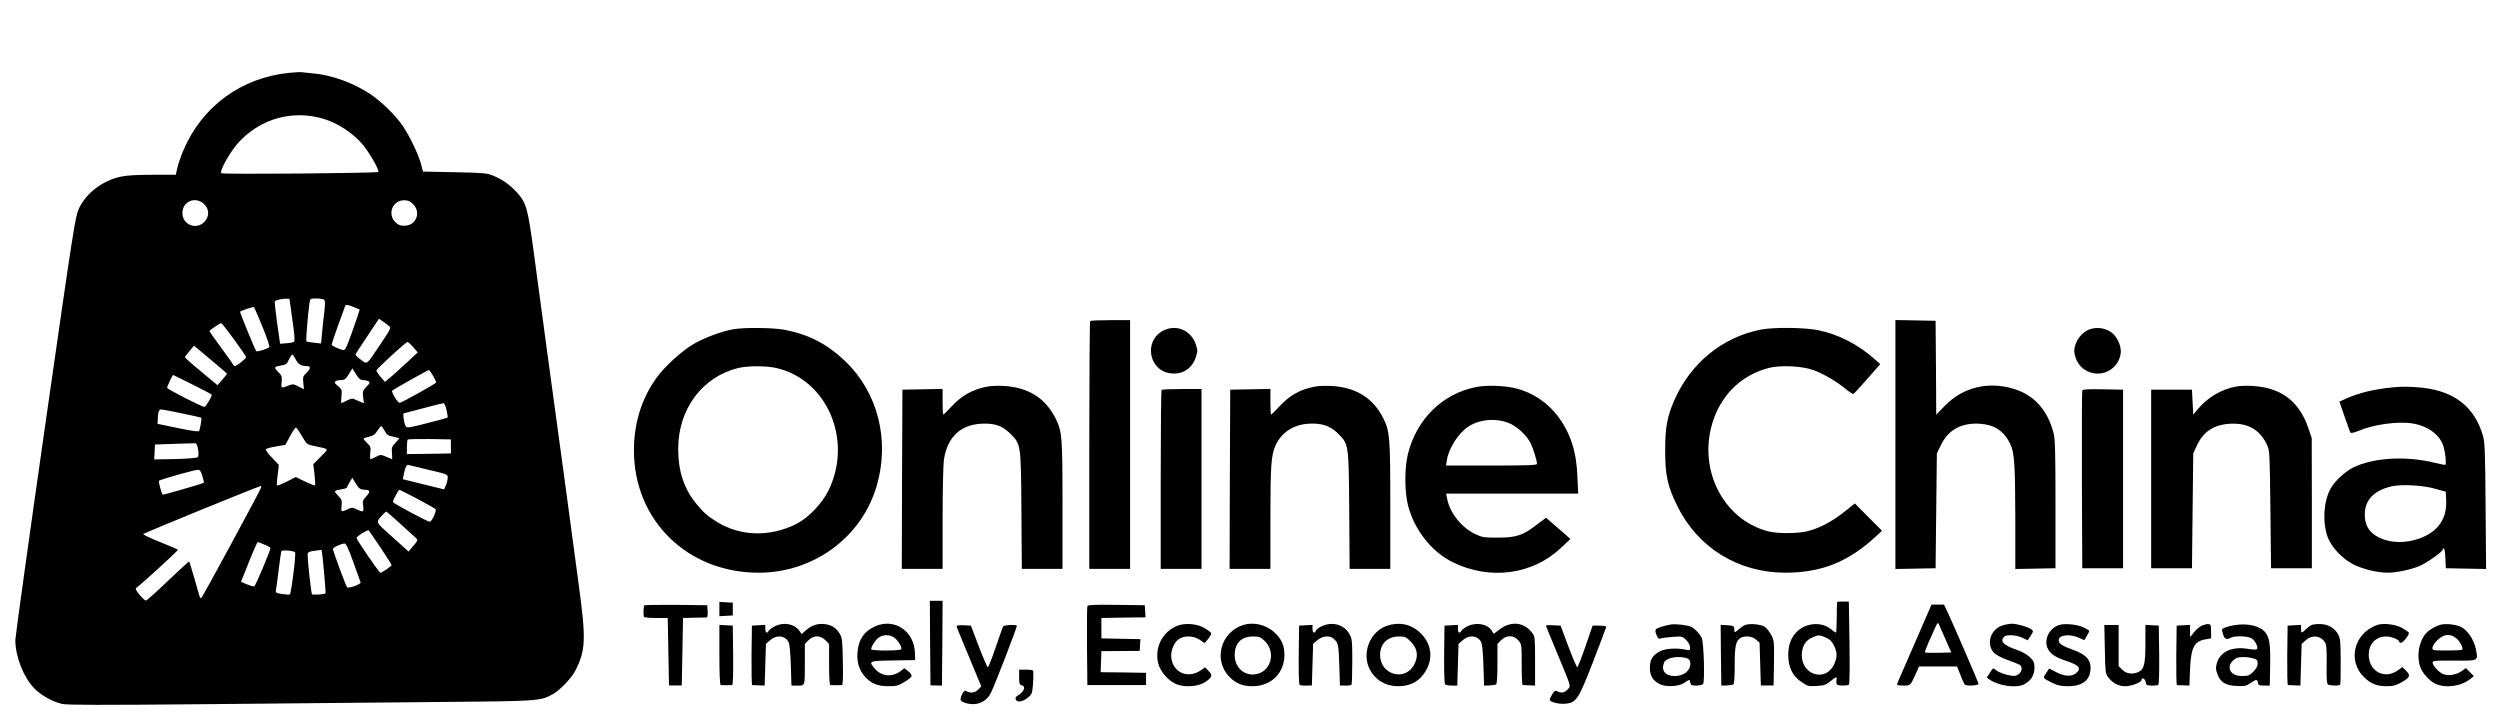 <?xml version="1.0" standalone="no"?>
<!DOCTYPE svg PUBLIC "-//W3C//DTD SVG 20010904//EN"
 "http://www.w3.org/TR/2001/REC-SVG-20010904/DTD/svg10.dtd">
<svg version="1.0" xmlns="http://www.w3.org/2000/svg"
 width="1960pt" height="563pt" viewBox="0 0 1960 563"
 preserveAspectRatio="xMidYMid meet">

<g transform="translate(0,563) scale(0.1,-0.1)"
fill="#000000" stroke="none">
<path d="M2266 5059 c-376 -39 -682 -263 -829 -609 -20 -47 -41 -109 -47 -138
l-12 -52 -181 0 c-119 0 -205 -5 -250 -15 -142 -30 -271 -128 -328 -249 -29
-62 -42 -144 -265 -1702 -129 -901 -234 -1658 -234 -1683 1 -129 65 -292 148
-377 57 -58 146 -107 221 -123 40 -9 324 -9 1095 -2 573 6 1390 13 1816 17
835 7 832 7 933 61 56 31 148 126 178 186 81 159 85 243 25 682 -25 187 -77
572 -115 855 -39 283 -97 715 -131 960 -33 245 -80 592 -104 772 -49 364 -59
398 -137 483 -53 57 -109 97 -180 127 -50 21 -74 23 -303 28 l-250 5 -14 55
c-18 72 -89 221 -143 301 -55 82 -171 196 -260 254 -127 85 -302 148 -447 160
-37 4 -76 7 -87 9 -11 2 -56 -1 -99 -5z m281 -364 c102 -32 212 -104 287 -187
54 -60 144 -214 131 -226 -10 -10 -1219 -20 -1230 -10 -17 15 70 170 135 241
176 191 432 260 677 182z m-948 -664 c43 -40 44 -100 2 -142 -65 -64 -171 -20
-171 71 0 91 102 134 169 71z m1640 -2 c65 -65 23 -169 -69 -169 -33 0 -48 6
-71 29 -64 64 -20 171 69 171 32 0 47 -7 71 -31z m-969 -746 c0 -5 11 -79 23
-166 16 -109 20 -161 12 -166 -5 -5 -32 -11 -60 -12 l-49 -4 -23 160 c-12 88
-21 165 -18 172 5 15 115 30 115 16z m269 -2 c11 -7 12 -25 3 -102 -7 -52 -15
-127 -18 -168 l-7 -74 -54 6 c-31 3 -58 8 -61 11 -5 6 12 213 24 299 6 37 6
37 52 37 26 0 53 -4 61 -9z m233 -58 c24 -9 45 -18 47 -19 2 -2 -22 -76 -54
-164 -53 -148 -59 -160 -79 -154 -47 14 -86 34 -86 43 0 5 23 72 50 148 28 76
52 144 55 151 6 16 16 15 67 -5z m-713 -158 c33 -82 57 -152 53 -156 -17 -15
-96 -39 -103 -32 -9 9 -130 305 -127 309 11 10 104 41 109 36 4 -4 34 -74 68
-157z m993 7 c15 -13 9 -24 -69 -140 -114 -170 -102 -160 -154 -122 -24 18
-43 36 -41 41 1 6 43 71 93 145 l90 135 32 -22 c18 -12 40 -29 49 -37z m-1215
-106 c51 -70 93 -131 93 -136 0 -11 -74 -70 -88 -70 -5 0 -12 6 -15 13 -3 6
-46 68 -97 136 -50 68 -90 125 -88 127 20 19 85 62 92 60 6 -1 52 -60 103
-130z m1403 -58 l35 -41 -85 -79 c-47 -44 -105 -96 -129 -116 l-43 -36 -34 39
c-19 22 -33 45 -33 50 1 13 231 224 244 224 6 -1 26 -19 45 -41z m-1461 -208
c1 -3 -16 -24 -37 -48 l-37 -42 -127 106 c-71 58 -128 109 -128 113 0 4 16 26
36 49 l35 42 129 -108 c71 -59 129 -109 129 -112z m540 111 c20 -38 42 -51 89
-51 30 0 28 -21 -6 -54 -26 -24 -29 -32 -24 -77 l5 -51 -43 22 c-40 20 -44 21
-81 6 -55 -22 -57 -21 -51 30 4 41 2 48 -27 78 -36 37 -34 41 25 51 36 5 44
12 59 46 10 21 22 39 26 39 5 0 17 -17 28 -39z m529 -161 c15 0 34 -5 42 -10
12 -8 10 -15 -17 -42 -29 -30 -31 -37 -26 -81 l6 -48 -27 11 c-15 5 -36 15
-47 20 -14 8 -28 6 -58 -10 -22 -11 -42 -20 -45 -20 -2 0 -2 24 1 53 5 51 4
54 -28 81 -26 22 -30 29 -18 37 8 5 25 9 39 9 32 0 41 7 69 53 l24 39 28 -46
c23 -36 35 -46 57 -46z m546 36 c14 -25 26 -49 26 -54 0 -8 -258 -153 -286
-160 -14 -4 -69 86 -59 96 8 8 278 160 287 161 3 1 18 -19 32 -43z m-1884 -71
c83 -41 150 -77 150 -80 0 -17 -47 -95 -57 -95 -21 0 -293 139 -293 150 0 10
42 100 47 100 2 0 71 -34 153 -75z m1991 -200 c7 -30 10 -57 8 -59 -2 -2 -75
-22 -162 -44 -148 -38 -158 -39 -167 -22 -14 26 -24 100 -14 100 5 1 74 18
154 40 80 21 150 39 157 39 6 1 17 -24 24 -54z m-2074 -26 c82 -17 149 -32
151 -34 5 -5 -9 -90 -17 -103 -5 -8 -51 -2 -166 22 l-160 33 2 43 c3 55 9 70
28 70 8 0 81 -14 162 -31z m1588 -136 c17 -32 27 -39 65 -46 25 -5 47 -11 49
-12 2 -2 -11 -19 -29 -37 -28 -30 -31 -38 -27 -80 2 -27 3 -48 1 -48 -1 0 -22
8 -46 19 -43 18 -45 18 -79 0 -18 -10 -38 -18 -43 -19 -5 0 -6 22 -3 49 5 44
3 51 -24 77 -16 15 -29 31 -29 34 0 4 19 11 42 16 34 7 48 17 67 47 13 20 27
37 30 37 3 0 15 -17 26 -37z m-647 -43 c37 -64 38 -65 97 -77 121 -26 116 -17
50 -83 l-59 -59 10 -81 c5 -45 7 -83 3 -85 -3 -3 -38 11 -78 30 l-72 35 -71
-36 c-38 -19 -73 -33 -76 -30 -3 3 -1 41 5 83 l9 78 -54 57 c-30 31 -51 61
-48 66 3 5 39 15 79 22 l74 12 38 70 c20 38 41 68 46 66 5 -2 26 -32 47 -68z
m1167 -80 l0 -55 -172 -3 -173 -2 0 53 c0 30 3 57 7 61 4 3 81 5 172 4 l166
-3 0 -55z m-1982 -24 c5 -33 4 -53 -3 -60 -7 -7 -74 -12 -176 -15 l-165 -3 3
58 3 59 145 5 c80 3 154 5 165 5 16 0 21 -10 28 -49z m1772 -151 c191 -45 185
-43 185 -71 0 -13 -6 -39 -14 -58 l-14 -33 -162 40 -162 40 7 35 c10 55 23 82
37 77 7 -2 63 -16 123 -30z m-1738 -59 c8 -26 13 -50 11 -51 -6 -6 -320 -97
-323 -93 -10 13 -34 103 -28 109 13 11 286 88 307 86 14 -1 23 -16 33 -51z
m1235 -97 c7 -5 25 -9 40 -9 40 0 43 -16 9 -52 -27 -29 -29 -37 -24 -75 7 -49
1 -51 -52 -26 -33 16 -37 16 -70 0 -50 -24 -53 -22 -47 29 4 41 2 48 -28 79
-36 37 -35 38 33 50 20 3 37 9 37 13 0 4 10 23 21 41 l21 35 23 -38 c13 -22
29 -43 37 -47z m-774 11 c-10 -31 -464 -869 -471 -870 -4 0 -9 6 -12 13 -2 6
-20 71 -41 142 -21 72 -39 132 -41 134 -1 2 -75 -66 -163 -150 -89 -85 -167
-155 -174 -157 -7 -2 -30 18 -51 44 -33 40 -36 48 -23 58 46 34 326 290 323
296 -2 3 -65 30 -139 60 -75 30 -135 58 -133 63 2 7 901 374 920 376 5 1 7 -3
5 -9z m1224 -91 c73 -39 137 -75 142 -80 12 -11 -28 -99 -45 -99 -19 0 -289
145 -289 155 0 14 44 95 52 95 3 0 66 -32 140 -71z m-133 -196 c58 -53 114
-104 123 -112 16 -15 14 -19 -21 -60 l-38 -45 -127 114 c-137 123 -132 112
-77 173 14 15 27 27 29 27 3 0 52 -44 111 -97z m-155 -187 c47 -71 86 -132 86
-136 0 -9 -75 -60 -88 -60 -9 0 -187 259 -187 272 0 13 89 68 96 60 3 -4 45
-65 93 -136z m-910 24 c25 -10 46 -22 46 -26 0 -21 -116 -297 -127 -301 -6 -3
-32 5 -58 16 l-46 20 14 33 c7 18 35 88 62 156 27 67 52 122 56 122 4 0 28 -9
53 -20z m696 -137 c29 -82 55 -153 57 -159 5 -15 -96 -50 -106 -38 -10 12
-111 285 -111 300 0 12 63 41 91 43 12 1 30 -38 69 -146z m-457 77 c10 -9 -29
-321 -41 -330 -4 -4 -31 -2 -60 3 -51 8 -53 10 -48 35 3 15 12 86 21 157 9 72
18 136 20 142 5 14 92 7 108 -7z m208 18 c7 -22 35 -335 31 -340 -8 -8 -99
-14 -106 -7 -7 7 -38 295 -34 316 2 13 15 20 48 24 25 3 48 7 53 7 4 1 7 1 8
0z"/>
<path d="M8547 3113 c-4 -3 -7 -442 -7 -975 l0 -968 160 0 160 0 0 975 0 975
-153 0 c-85 0 -157 -3 -160 -7z"/>
<path d="M14860 2145 l0 -976 158 3 157 3 5 450 5 450 33 68 c58 118 159 173
301 165 116 -7 190 -55 240 -156 34 -67 40 -160 41 -585 l0 -398 158 3 157 3
0 500 c0 393 -3 512 -14 555 -45 181 -151 301 -309 350 -202 63 -403 15 -544
-131 l-68 -70 -2 368 -3 368 -157 3 -158 3 0 -976z"/>
<path d="M5751 3049 c-90 -15 -230 -67 -315 -117 -92 -54 -229 -179 -291 -267
-116 -163 -175 -354 -175 -566 0 -548 419 -959 978 -959 431 0 809 278 926
683 103 356 9 728 -245 973 -144 138 -288 212 -481 249 -88 16 -307 19 -397 4z
m339 -305 c395 -93 596 -562 408 -954 -50 -105 -160 -220 -253 -267 -206 -104
-439 -99 -622 14 -78 48 -108 75 -165 145 -96 117 -141 255 -141 428 0 313
188 566 472 635 76 18 222 18 301 -1z"/>
<path d="M9122 3039 c-157 -78 -118 -315 56 -336 94 -11 167 36 198 129 14 44
14 52 0 96 -38 112 -151 162 -254 111z"/>
<path d="M13800 3045 c-298 -60 -546 -263 -672 -550 -57 -129 -73 -215 -73
-395 0 -198 18 -280 95 -437 161 -327 476 -522 845 -523 282 0 492 83 705 278
l55 51 -107 107 -106 107 -83 -66 c-92 -74 -194 -128 -285 -151 -78 -20 -241
-21 -314 -1 -359 95 -556 501 -426 876 72 207 230 353 436 405 89 22 251 15
340 -15 78 -27 181 -86 256 -147 30 -25 59 -44 65 -42 5 2 54 55 109 118 l101
115 -48 43 c-125 111 -281 191 -436 223 -110 22 -355 25 -457 4z"/>
<path d="M16360 3038 c-57 -30 -104 -112 -97 -169 12 -94 76 -158 167 -167 95
-9 181 58 196 155 9 59 -30 141 -81 173 -56 35 -128 38 -185 8z"/>
<path d="M7745 2600 c-119 -22 -204 -69 -289 -161 -30 -32 -57 -59 -60 -59 -4
0 -6 45 -6 100 l0 101 -157 -3 -158 -3 -3 -702 -2 -703 160 0 160 0 0 393 c0
215 5 423 10 461 26 176 126 274 291 284 104 6 167 -15 229 -77 85 -85 84 -81
88 -603 l3 -458 159 0 160 0 0 503 c0 544 -3 573 -56 680 -79 156 -212 240
-402 251 -42 3 -99 1 -127 -4z"/>
<path d="M10315 2600 c-119 -21 -204 -68 -289 -161 -30 -32 -57 -59 -60 -59
-4 0 -6 45 -6 100 l0 101 -157 -3 -158 -3 -3 -702 -2 -703 160 0 160 0 0 398
c0 405 6 493 39 567 45 102 139 165 257 173 103 7 173 -16 233 -76 86 -86 85
-81 89 -604 l3 -458 159 0 160 0 0 498 c0 540 -4 580 -55 683 -80 158 -210
240 -401 253 -43 2 -101 1 -129 -4z"/>
<path d="M11575 2596 c-262 -50 -466 -248 -536 -521 -28 -111 -28 -299 0 -408
50 -192 185 -364 351 -445 290 -143 627 -98 848 113 l74 69 -40 36 c-22 19
-65 57 -96 83 l-55 48 -73 -55 c-109 -84 -158 -100 -303 -101 -110 0 -125 2
-177 27 -110 51 -202 167 -223 281 l-7 37 517 0 518 0 -6 133 c-7 195 -54 341
-152 472 -80 107 -199 187 -329 220 -87 22 -228 27 -311 11z m266 -288 c63
-30 131 -95 160 -155 20 -42 49 -135 49 -160 0 -10 -78 -13 -356 -13 l-357 0
6 39 c12 93 93 219 171 268 92 59 227 67 327 21z"/>
<path d="M17533 2600 c-116 -21 -223 -84 -300 -175 l-38 -46 -5 98 -5 98 -160
0 -160 0 0 -700 0 -700 160 0 160 0 5 450 5 450 29 63 c51 109 133 163 261
170 140 7 233 -47 289 -167 20 -44 21 -63 26 -506 l5 -460 160 0 160 0 0 510
-1 510 -26 77 c-71 211 -213 319 -437 332 -42 3 -99 1 -128 -4z"/>
<path d="M18760 2593 c-141 -13 -263 -42 -367 -88 l-52 -24 41 -118 c22 -65
43 -122 47 -126 4 -4 30 2 57 13 119 52 314 79 429 60 124 -20 220 -94 244
-188 14 -51 21 -131 13 -136 -4 -2 -40 5 -81 15 -225 57 -486 42 -645 -38 -60
-30 -140 -104 -171 -158 -58 -99 -69 -271 -25 -388 30 -78 110 -164 197 -210
73 -38 191 -67 273 -67 70 0 191 26 254 55 60 27 176 110 176 125 0 5 4 10 10
10 5 0 10 -35 12 -77 l3 -78 158 -3 158 -3 -4 493 c-3 435 -6 500 -21 553 -66
224 -220 346 -473 375 -84 9 -158 11 -233 3z m336 -796 l79 -22 3 -68 c7 -160
-80 -266 -253 -312 -109 -28 -220 -15 -299 35 -58 37 -86 90 -86 165 0 115 70
189 210 222 78 18 247 9 346 -20z"/>
<path d="M9107 2573 c-4 -3 -7 -321 -7 -705 l0 -698 160 0 160 0 0 705 0 705
-153 0 c-85 0 -157 -3 -160 -7z"/>
<path d="M16325 2568 c-3 -7 -4 -323 -3 -703 l3 -690 160 0 160 0 0 700 0 700
-158 3 c-120 2 -159 0 -162 -10z"/>
<path d="M7292 589 l3 -332 45 -1 45 -1 3 333 2 332 -50 0 -50 0 2 -331z"/>
<path d="M14404 911 c-2 -2 -4 -58 -4 -123 0 -65 -3 -118 -6 -118 -3 0 -19 11
-36 25 -76 64 -203 54 -276 -23 -42 -46 -62 -100 -62 -178 0 -96 34 -165 105
-212 47 -32 55 -34 117 -30 57 3 72 8 107 36 48 39 55 40 49 7 -3 -14 0 -28 6
-33 13 -9 76 -9 91 0 6 4 8 119 5 328 l-5 323 -43 1 c-24 0 -46 -1 -48 -3z
m-88 -280 c31 -14 47 -30 63 -63 26 -54 26 -90 1 -145 -64 -143 -256 -88 -254
73 1 66 28 111 79 135 50 23 60 23 111 0z"/>
<path d="M5640 855 l0 -56 53 3 52 3 0 50 0 50 -52 3 -53 3 0 -56z"/>
<path d="M5049 883 c-5 -35 -5 -84 0 -90 3 -4 47 -8 96 -8 l90 0 5 -265 5
-264 50 0 50 0 5 264 5 265 85 2 c47 1 91 2 98 2 9 1 12 15 10 49 l-3 47 -247
3 c-137 1 -248 -1 -249 -5z"/>
<path d="M8525 878 c-3 -7 -4 -150 -3 -316 l3 -303 230 0 230 0 0 48 0 48
-178 3 -178 2 3 83 3 82 150 1 150 1 3 46 3 46 -153 3 -153 3 0 80 0 80 173 3
173 2 -3 48 -3 47 -223 3 c-173 2 -224 0 -227 -10z"/>
<path d="M15025 618 c-65 -150 -126 -290 -136 -312 -10 -21 -17 -42 -15 -45 3
-4 26 -6 53 -6 52 1 50 -2 96 100 l22 50 149 0 149 0 26 -65 c14 -36 29 -70
33 -75 10 -16 114 -11 110 5 -4 16 -190 447 -237 548 l-34 72 -49 0 -49 0
-118 -272z m229 -3 l44 -100 -100 -3 c-56 -1 -103 0 -106 3 -3 2 9 35 25 72
17 38 41 91 53 118 19 44 23 48 31 30 5 -11 29 -65 53 -120z"/>
<path d="M6075 720 c-22 -11 -43 -27 -48 -35 -13 -25 -27 -17 -27 16 l0 30
-52 -3 -53 -3 -3 -232 c-1 -128 1 -233 5 -234 5 0 28 -1 53 -2 l45 -2 5 163 5
164 33 29 c49 44 115 38 144 -14 8 -14 15 -79 18 -182 l5 -160 40 0 c68 -1 65
-8 65 167 l0 160 29 29 c41 40 91 40 132 0 l29 -29 0 -161 c0 -100 4 -161 10
-162 6 0 26 -1 45 -1 19 0 40 1 46 1 7 1 10 58 7 184 -3 160 -5 186 -23 216
-28 48 -65 72 -118 78 -56 7 -104 -9 -148 -48 l-34 -30 -19 27 c-39 54 -123
69 -191 34z"/>
<path d="M6860 719 c-85 -38 -129 -102 -137 -201 -7 -76 11 -137 55 -189 49
-57 100 -79 187 -79 62 0 78 4 125 33 30 17 56 39 57 47 1 8 -11 25 -27 38
l-30 23 -26 -20 c-66 -52 -150 -46 -203 14 -55 63 -52 64 142 67 l172 3 -2 58
c-6 171 -163 274 -313 206z m154 -90 c30 -24 60 -75 51 -89 -9 -14 -235 -13
-235 0 0 21 30 69 56 89 35 28 93 28 128 0z"/>
<path d="M9236 726 c-121 -45 -186 -170 -156 -296 16 -65 83 -142 145 -165 67
-26 170 -18 224 18 55 37 60 52 26 87 l-27 28 -35 -24 c-100 -68 -217 -17
-230 100 -7 57 26 130 68 151 45 24 110 19 155 -11 l38 -26 28 33 c15 19 26
39 24 44 -1 6 -23 23 -49 39 -56 35 -150 44 -211 22z"/>
<path d="M9750 731 c-181 -55 -241 -279 -109 -410 49 -50 103 -71 179 -71 145
0 250 103 250 245 0 77 -24 129 -84 182 -63 56 -158 77 -236 54z m163 -124
c81 -76 64 -208 -32 -252 -99 -44 -201 26 -201 138 0 94 50 146 142 147 50 0
60 -4 91 -33z"/>
<path d="M10364 721 c-23 -10 -44 -26 -47 -35 -11 -27 -27 -18 -27 15 l0 30
-52 -3 -53 -3 -3 -229 c-1 -147 1 -232 8 -236 5 -3 29 -6 52 -5 l43 1 5 163 5
163 33 29 c35 31 94 39 122 16 42 -34 45 -47 50 -211 l5 -160 43 -1 c24 -1 46
3 48 7 3 5 6 87 6 183 0 163 -2 177 -23 215 -41 73 -132 99 -215 61z"/>
<path d="M10871 723 c-132 -47 -197 -215 -132 -341 44 -84 124 -132 223 -132
101 0 175 43 222 131 55 100 33 214 -55 293 -72 65 -164 82 -258 49z m188
-122 c53 -53 63 -110 31 -176 -68 -141 -270 -89 -270 70 0 88 58 145 148 145
47 0 56 -4 91 -39z"/>
<path d="M11505 720 c-22 -11 -43 -27 -48 -35 -13 -25 -27 -17 -27 16 l0 30
-52 -3 -53 -3 -3 -224 c-1 -128 2 -228 7 -235 5 -6 29 -11 53 -11 l43 0 5 164
5 163 33 29 c49 44 115 38 144 -14 8 -14 15 -79 18 -182 l5 -160 41 1 c23 1
46 4 53 8 7 5 11 56 11 162 l0 156 29 29 c42 42 99 41 135 -2 26 -30 26 -33
26 -190 0 -87 3 -159 8 -160 4 0 27 -1 52 -2 l45 -2 0 192 c0 178 -1 194 -21
219 -64 87 -167 98 -258 29 l-45 -34 -16 25 c-34 53 -122 68 -190 34z"/>
<path d="M13100 734 c-53 -9 -110 -27 -118 -38 -6 -6 -4 -25 5 -45 12 -28 17
-32 36 -26 12 4 54 9 94 12 70 5 73 4 103 -25 18 -18 30 -41 30 -57 0 -25 -2
-26 -37 -18 -67 14 -155 9 -197 -12 -58 -29 -81 -66 -81 -130 0 -62 22 -100
76 -128 48 -26 153 -20 196 11 39 27 41 27 45 0 3 -19 9 -23 46 -23 24 0 48 6
54 12 15 19 6 332 -11 363 -19 36 -52 70 -81 85 -28 14 -121 25 -160 19z m109
-260 c39 -8 51 -29 39 -72 -12 -43 -59 -72 -118 -72 -75 0 -108 42 -84 105 14
35 91 53 163 39z"/>
<path d="M13680 729 c-14 -5 -37 -22 -52 -36 -16 -15 -28 -23 -29 -17 -1 5 -2
18 -3 29 -1 17 -9 20 -54 23 l-52 3 2 -238 3 -238 41 1 c23 1 46 4 53 8 7 5
11 54 11 152 0 153 9 192 49 214 35 18 88 12 118 -14 l28 -24 5 -168 5 -168
50 0 50 0 3 174 c2 165 1 178 -20 219 -13 25 -35 54 -50 65 -31 22 -120 31
-158 15z"/>
<path d="M15695 725 c-95 -34 -126 -153 -57 -218 15 -13 60 -37 100 -51 41
-14 82 -31 93 -36 28 -15 24 -56 -7 -77 -23 -15 -33 -15 -83 -5 -31 7 -68 21
-83 32 -15 11 -29 20 -32 20 -2 0 -15 -17 -27 -37 l-23 -36 24 -16 c73 -49
209 -68 269 -36 53 27 81 71 81 127 0 46 -4 55 -38 87 -24 23 -64 45 -108 59
-96 33 -126 66 -92 100 19 19 99 14 143 -8 22 -11 40 -20 41 -20 1 0 12 16 25
36 22 36 22 37 3 51 -27 19 -111 43 -153 43 -20 -1 -54 -7 -76 -15z"/>
<path d="M16144 730 c-75 -23 -119 -108 -93 -177 18 -46 59 -75 147 -104 105
-34 124 -60 75 -99 -35 -28 -95 -22 -161 15 -25 14 -46 24 -47 23 -1 -2 -12
-18 -25 -37 -26 -38 -26 -37 55 -77 38 -18 67 -24 118 -24 116 0 177 49 177
144 0 67 -38 105 -137 141 -86 31 -113 49 -113 76 0 41 86 52 158 19 l43 -19
19 32 c11 18 20 36 20 40 0 4 -21 17 -46 29 -53 23 -145 32 -190 18z"/>
<path d="M17264 726 c-17 -7 -45 -31 -62 -52 l-32 -39 0 48 0 48 -52 -3 -53
-3 -3 -232 c-1 -128 1 -233 5 -234 5 0 28 -1 53 -2 l45 -2 5 130 c8 173 33
219 128 234 l37 6 0 55 c0 48 -3 55 -20 57 -11 2 -34 -4 -51 -11z"/>
<path d="M17525 730 c-59 -9 -105 -26 -105 -38 0 -5 5 -23 11 -41 11 -33 27
-38 60 -20 31 16 134 13 162 -6 29 -18 54 -72 41 -84 -5 -5 -37 -4 -71 2 -123
21 -219 -23 -243 -113 -10 -36 -9 -50 5 -86 24 -64 64 -88 150 -92 62 -3 74
-1 108 22 46 32 55 32 59 4 3 -20 9 -23 48 -23 l45 0 3 158 c3 165 -5 218 -38
259 -39 50 -134 73 -235 58z m138 -261 c32 -9 37 -14 37 -40 0 -22 -10 -41
-34 -65 -30 -30 -40 -34 -87 -34 -61 0 -99 26 -99 70 0 26 30 62 60 73 25 9
83 7 123 -4z"/>
<path d="M18133 733 c-13 -2 -36 -18 -52 -34 -37 -36 -41 -36 -41 2 l0 30 -52
-3 -53 -3 -3 -232 c-1 -128 1 -233 5 -234 5 0 28 -1 53 -2 l45 -2 5 163 5 164
33 29 c51 46 122 35 154 -24 7 -15 11 -71 9 -169 -2 -111 1 -148 11 -154 18
-11 88 -12 95 -1 3 5 5 87 4 184 -1 161 -2 178 -23 214 -35 62 -108 89 -195
72z"/>
<path d="M18640 731 c-182 -60 -240 -279 -107 -409 54 -53 101 -72 179 -72 52
0 72 6 116 31 67 38 73 53 36 90 l-29 29 -37 -26 c-97 -69 -214 -16 -226 104
-9 94 48 162 136 162 42 0 102 -25 102 -42 0 -4 6 -8 13 -8 17 0 70 68 62 80
-3 5 -26 22 -51 36 -48 28 -146 41 -194 25z"/>
<path d="M19130 731 c-42 -14 -84 -38 -107 -63 -56 -60 -78 -171 -51 -259 15
-52 73 -117 122 -140 83 -37 202 -20 276 40 l25 20 -31 32 -32 31 -30 -22
c-41 -30 -108 -42 -147 -25 -37 15 -87 72 -83 93 3 12 28 14 170 13 192 -2
188 -5 168 94 -15 70 -64 143 -114 169 -43 21 -126 30 -166 17z m128 -106 c30
-25 56 -78 45 -89 -4 -3 -57 -6 -120 -6 -108 0 -113 1 -113 21 0 12 17 39 39
60 49 49 102 54 149 14z"/>
<path d="M5640 496 c0 -150 4 -236 10 -237 6 0 26 -1 45 -1 19 0 40 1 45 1 7
1 9 81 8 234 l-3 232 -52 3 -53 3 0 -235z"/>
<path d="M7500 721 c0 -5 20 -56 44 -113 24 -56 67 -160 96 -231 l53 -128 -23
-24 c-25 -26 -59 -32 -90 -15 -16 9 -22 5 -35 -19 -23 -45 -19 -58 21 -71 84
-28 163 2 201 75 29 55 210 524 205 530 -10 10 -101 5 -107 -6 -4 -5 -30 -80
-59 -165 -29 -85 -57 -155 -61 -155 -5 0 -37 73 -71 163 l-62 163 -56 3 c-31
2 -56 -1 -56 -7z"/>
<path d="M12120 725 c0 -3 40 -101 89 -218 113 -272 108 -254 80 -283 -24 -26
-49 -30 -80 -14 -16 9 -22 5 -39 -22 -11 -18 -20 -38 -20 -44 0 -18 75 -37
126 -31 83 9 100 36 215 332 55 143 101 265 102 270 1 6 -22 10 -53 10 l-54 0
-56 -163 c-31 -90 -60 -163 -64 -163 -5 0 -36 73 -70 163 l-61 163 -58 3 c-31
2 -57 1 -57 -3z"/>
<path d="M16502 541 c3 -174 5 -192 24 -218 36 -48 82 -73 136 -73 49 0 128
31 128 50 0 23 29 8 32 -17 3 -24 7 -27 46 -28 23 -1 47 2 52 5 7 4 9 89 8
236 l-3 229 -52 3 -53 3 0 -146 c0 -161 -10 -203 -56 -224 -46 -20 -93 -14
-125 18 l-29 29 0 161 0 161 -56 0 -56 0 4 -189z"/>
<path d="M7990 321 c0 -50 3 -59 20 -64 36 -9 19 -52 -35 -83 -24 -14 -13 -44
16 -44 30 0 84 35 97 64 9 19 16 119 13 174 -1 8 -19 12 -56 12 l-55 0 0 -59z"/>
</g>
</svg>
